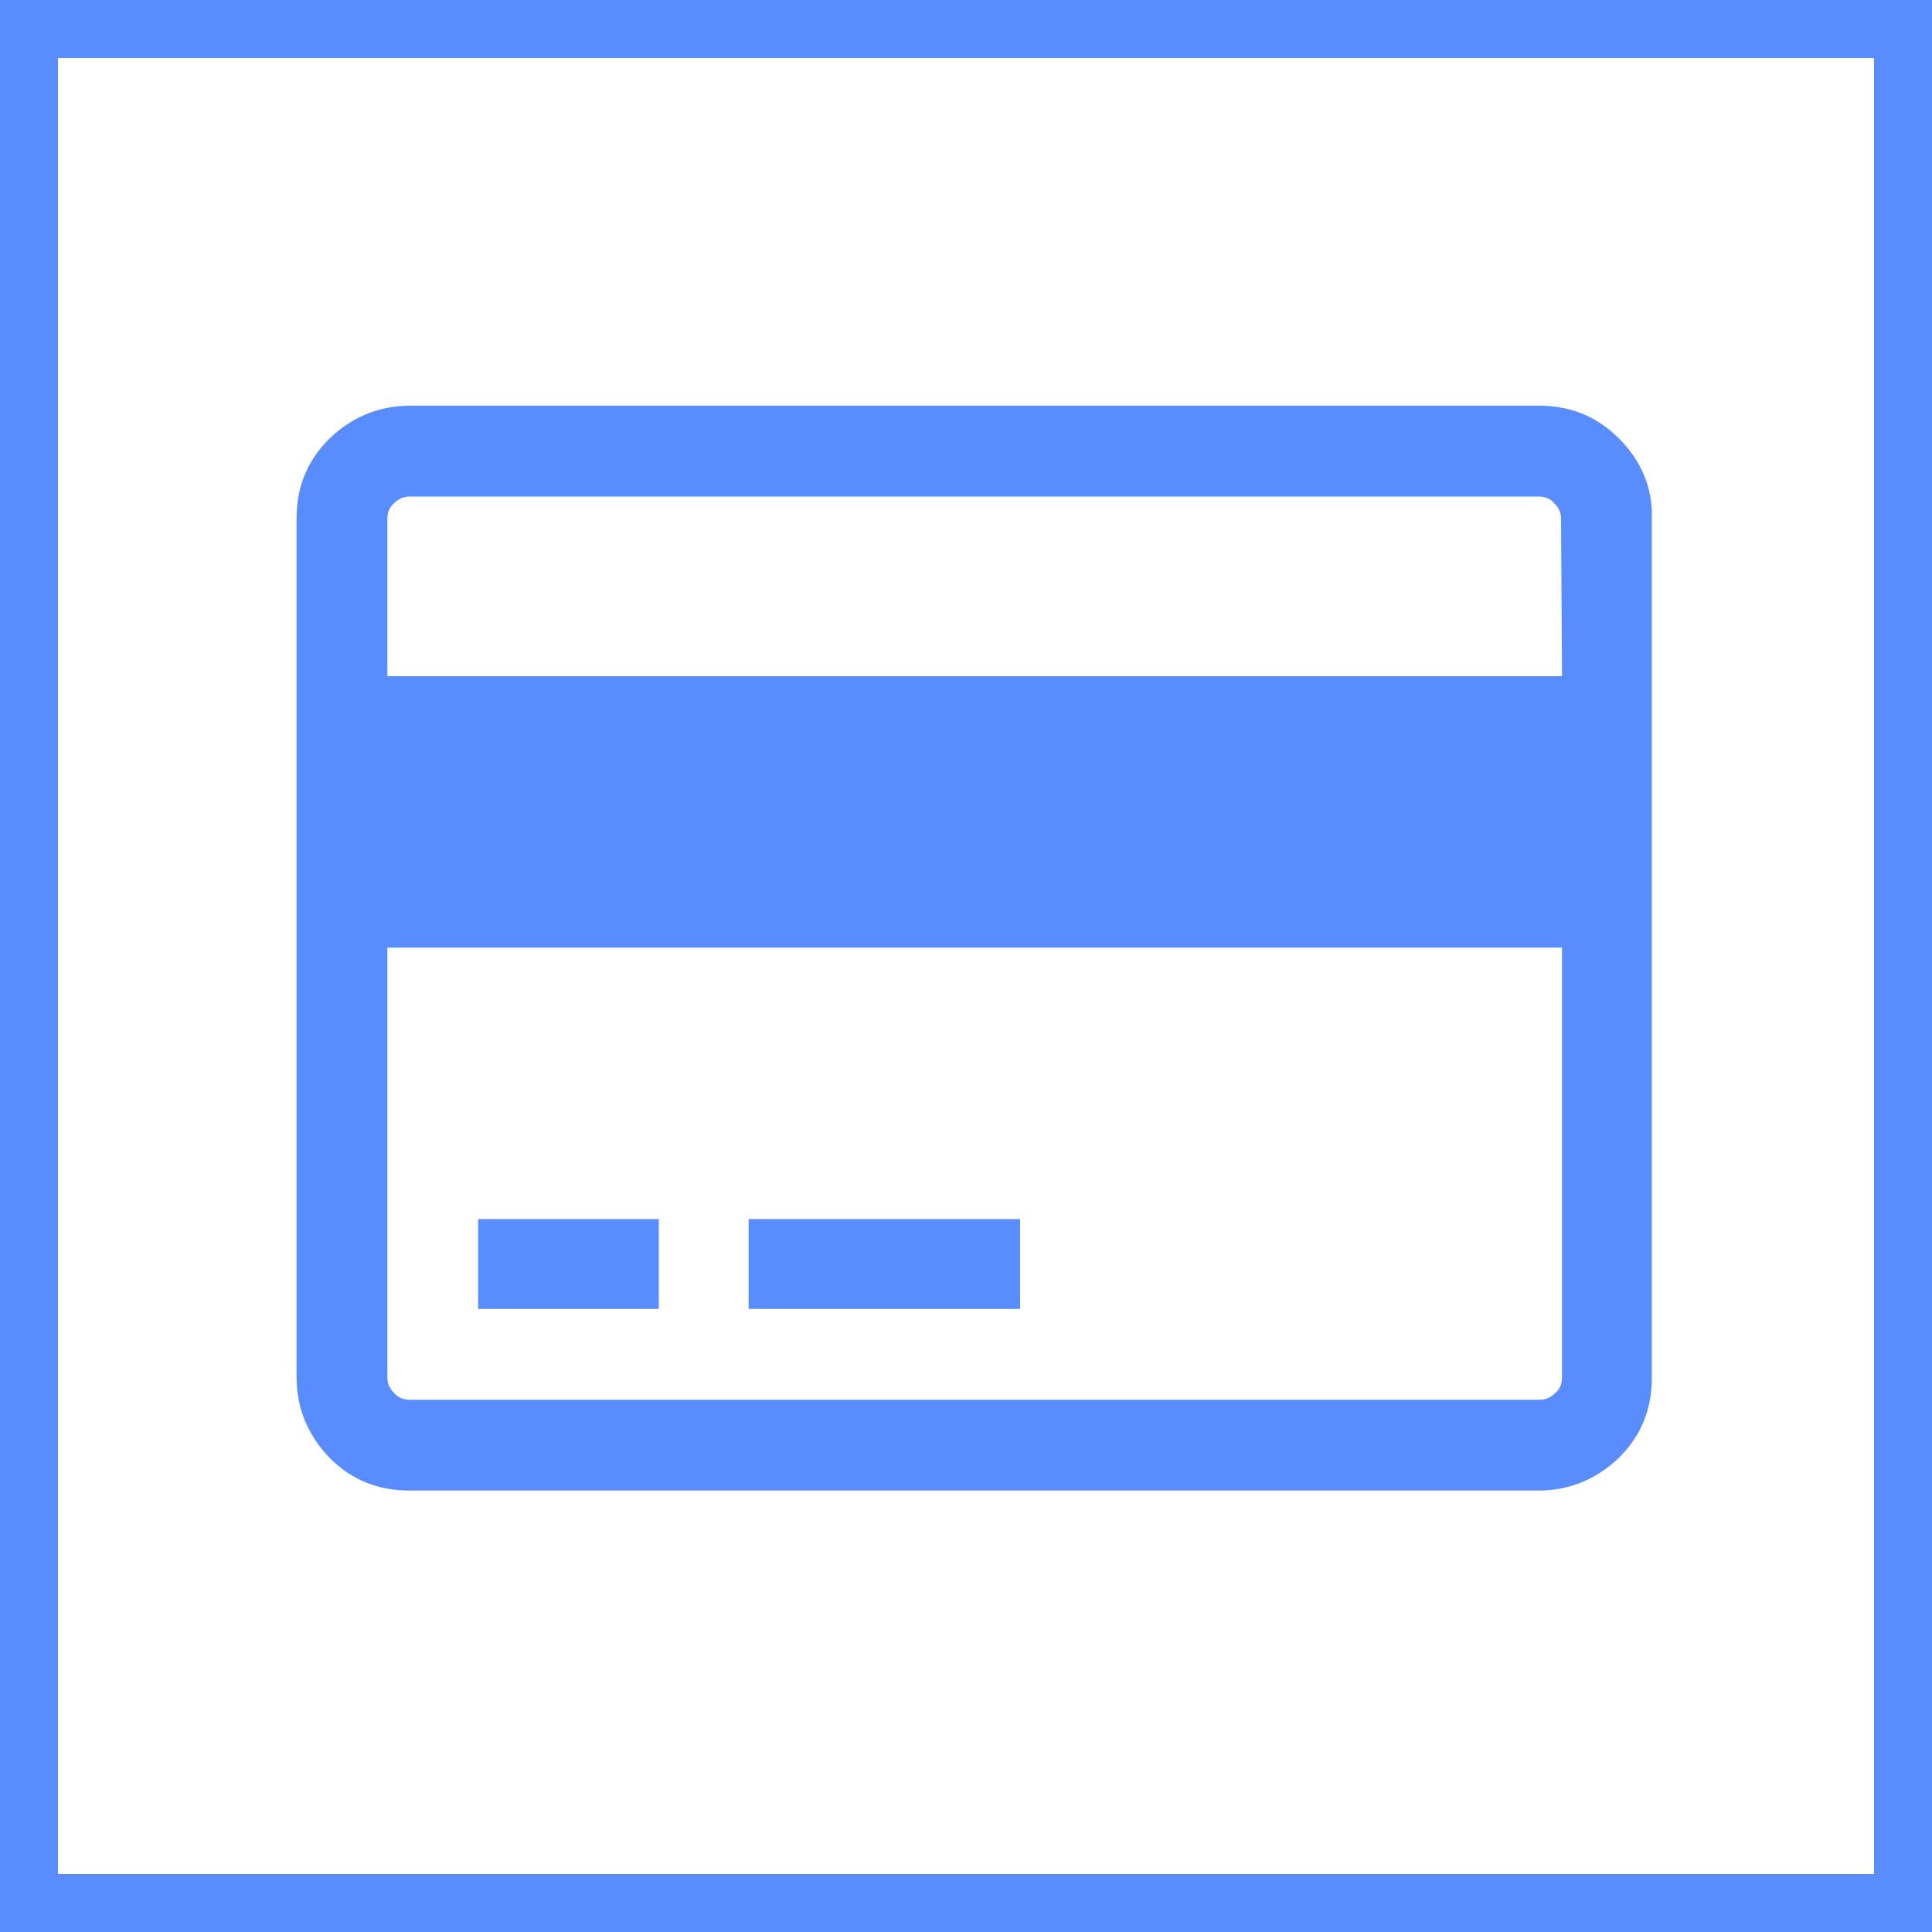 <svg xmlns="http://www.w3.org/2000/svg" viewBox="0 0 200 200"><g fill="#598CFF"><path d="M167.6 45.4c-2.3-2.3-5-3.4-8.3-3.4H42.4c-3.2 0-6 1.2-8.3 3.4-2.3 2.3-3.4 5-3.4 8.3v88.9c0 3.2 1.2 6 3.4 8.3 2.3 2.3 5 3.4 8.3 3.4h116.9c3.2 0 6-1.2 8.3-3.4 2.3-2.3 3.4-5 3.4-8.3V53.7c.1-3.2-1.1-6-3.4-8.3zm-5.9 97.2c0 .6-.2 1.2-.7 1.6-.5.5-1 .7-1.6.7h-117c-.6 0-1.2-.2-1.6-.7-.5-.5-.7-1-.7-1.6V98.1h121.6v44.5zm0-72.6H40.1V53.7c0-.6.2-1.2.7-1.6.5-.5 1-.7 1.6-.7h116.9c.6 0 1.2.2 1.6.7.5.5.7 1 .7 1.6l.1 16.3z"/><path d="M49.5 126.2h18.7v9.3H49.5zM77.5 126.2h28.1v9.3H77.5z"/></g><path fill="#598CFF" d="M0 0v200h200V0H0zm194 194H6V6h188v188z"/></svg>